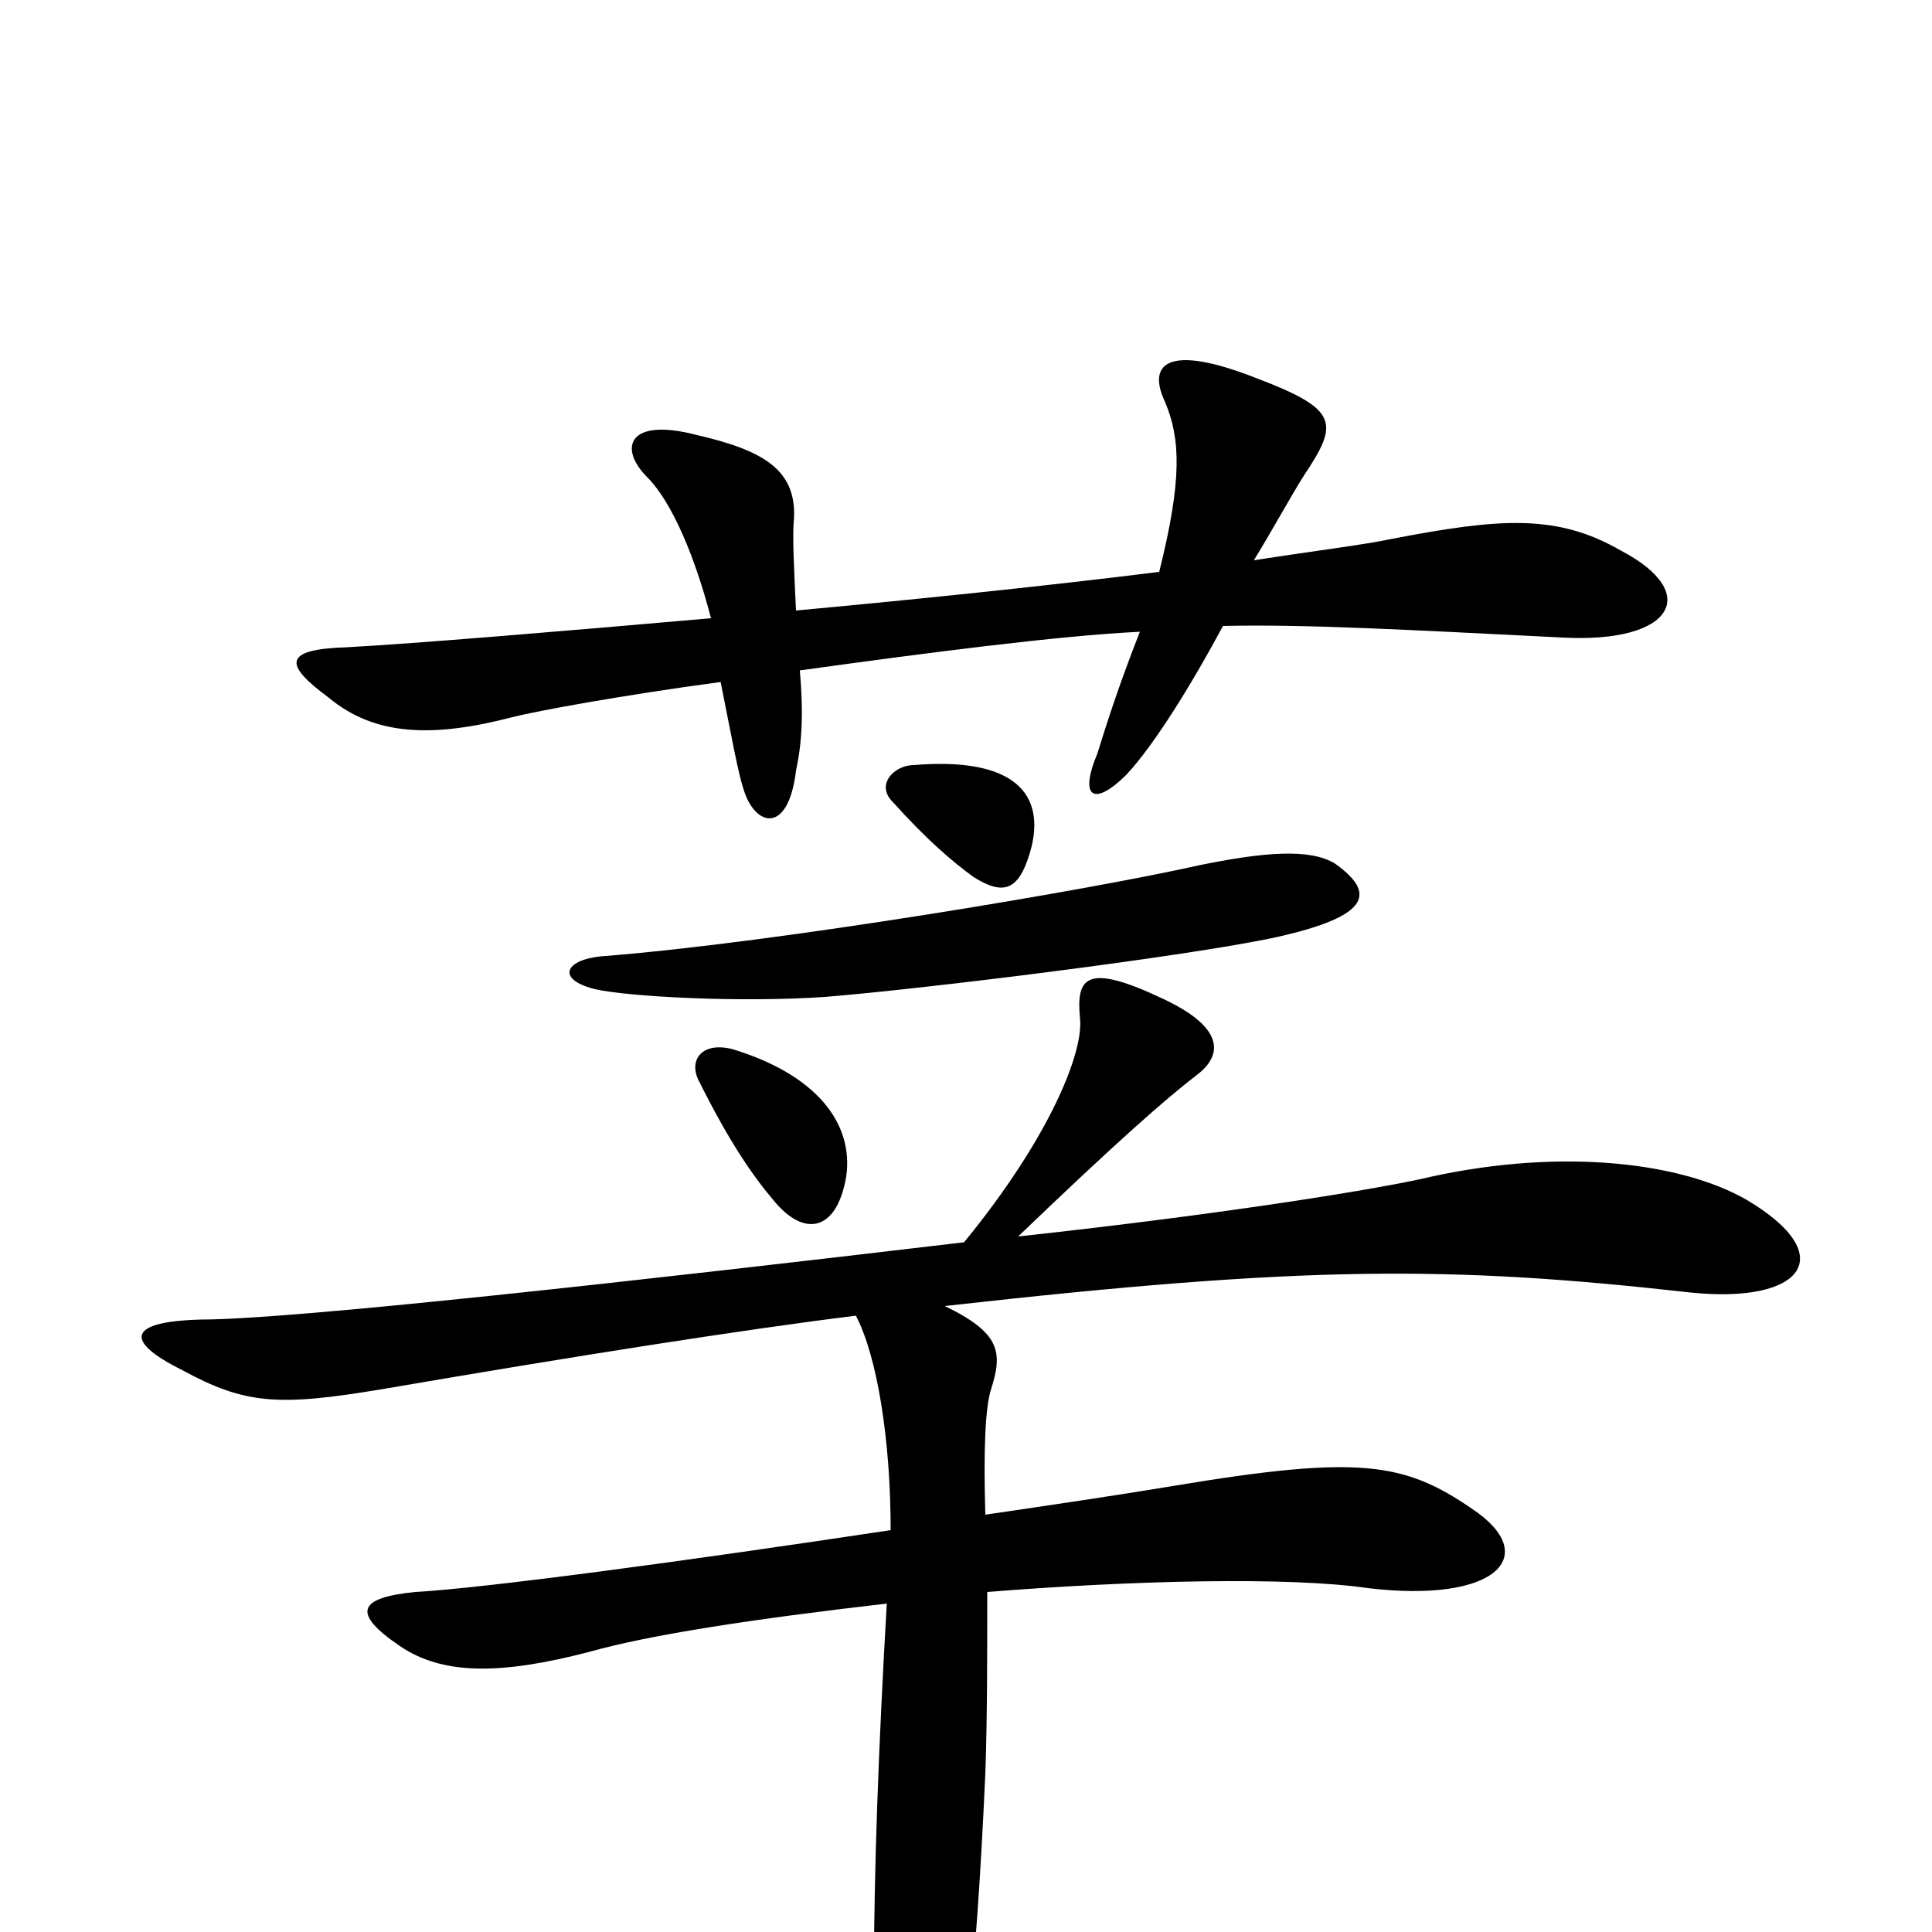 <svg xmlns="http://www.w3.org/2000/svg" viewBox="0 -1000 1000 1000">
	<path fill="#000000" d="M839 -715C806 -734 777 -732 720 -721C706 -718 681 -715 649 -710C660 -728 668 -743 675 -754C693 -781 693 -788 651 -804C603 -823 594 -811 603 -792C611 -773 612 -752 600 -704C544 -697 477 -690 412 -684C411 -706 410 -723 411 -732C412 -757 395 -767 360 -775C325 -784 320 -768 335 -753C348 -740 360 -711 368 -680C288 -673 216 -667 180 -665C146 -664 147 -656 170 -639C194 -619 224 -618 266 -629C278 -632 321 -640 373 -647C379 -617 382 -600 385 -591C391 -572 408 -568 412 -601C415 -615 416 -630 414 -653C479 -662 548 -671 590 -673C579 -645 573 -626 568 -610C558 -586 567 -583 583 -599C598 -615 618 -648 633 -676C675 -677 729 -674 809 -670C866 -667 881 -693 839 -715ZM534 -562C541 -592 521 -608 473 -604C463 -604 453 -594 462 -585C480 -565 493 -554 504 -546C520 -536 528 -539 534 -562ZM691 -553C678 -561 654 -559 620 -552C567 -540 402 -512 311 -505C292 -503 288 -493 308 -488C326 -484 384 -481 427 -484C477 -488 615 -505 661 -515C710 -526 712 -538 691 -553ZM438 -391C442 -419 422 -444 379 -457C363 -461 356 -451 362 -440C377 -410 389 -392 401 -378C416 -360 433 -362 438 -391ZM904 -379C871 -398 810 -406 741 -391C716 -385 637 -372 527 -360C577 -408 603 -431 620 -444C634 -455 632 -469 602 -483C562 -502 557 -494 559 -473C561 -456 544 -412 499 -357C330 -337 151 -317 104 -317C66 -316 64 -306 94 -291C127 -273 144 -272 198 -281C297 -298 386 -312 443 -319C454 -298 461 -255 461 -208C355 -192 251 -178 215 -176C185 -173 182 -165 207 -148C229 -133 259 -133 305 -145C337 -154 390 -162 459 -170C450 -15 451 77 457 100C463 124 479 123 489 102C498 83 505 29 510 -82C511 -110 511 -144 511 -176C586 -182 667 -184 708 -178C775 -170 798 -195 762 -219C727 -243 704 -247 608 -231C578 -226 544 -221 510 -216C509 -250 510 -272 513 -281C519 -300 518 -310 489 -324C676 -345 750 -345 875 -331C933 -325 953 -350 904 -379Z"/>
</svg>